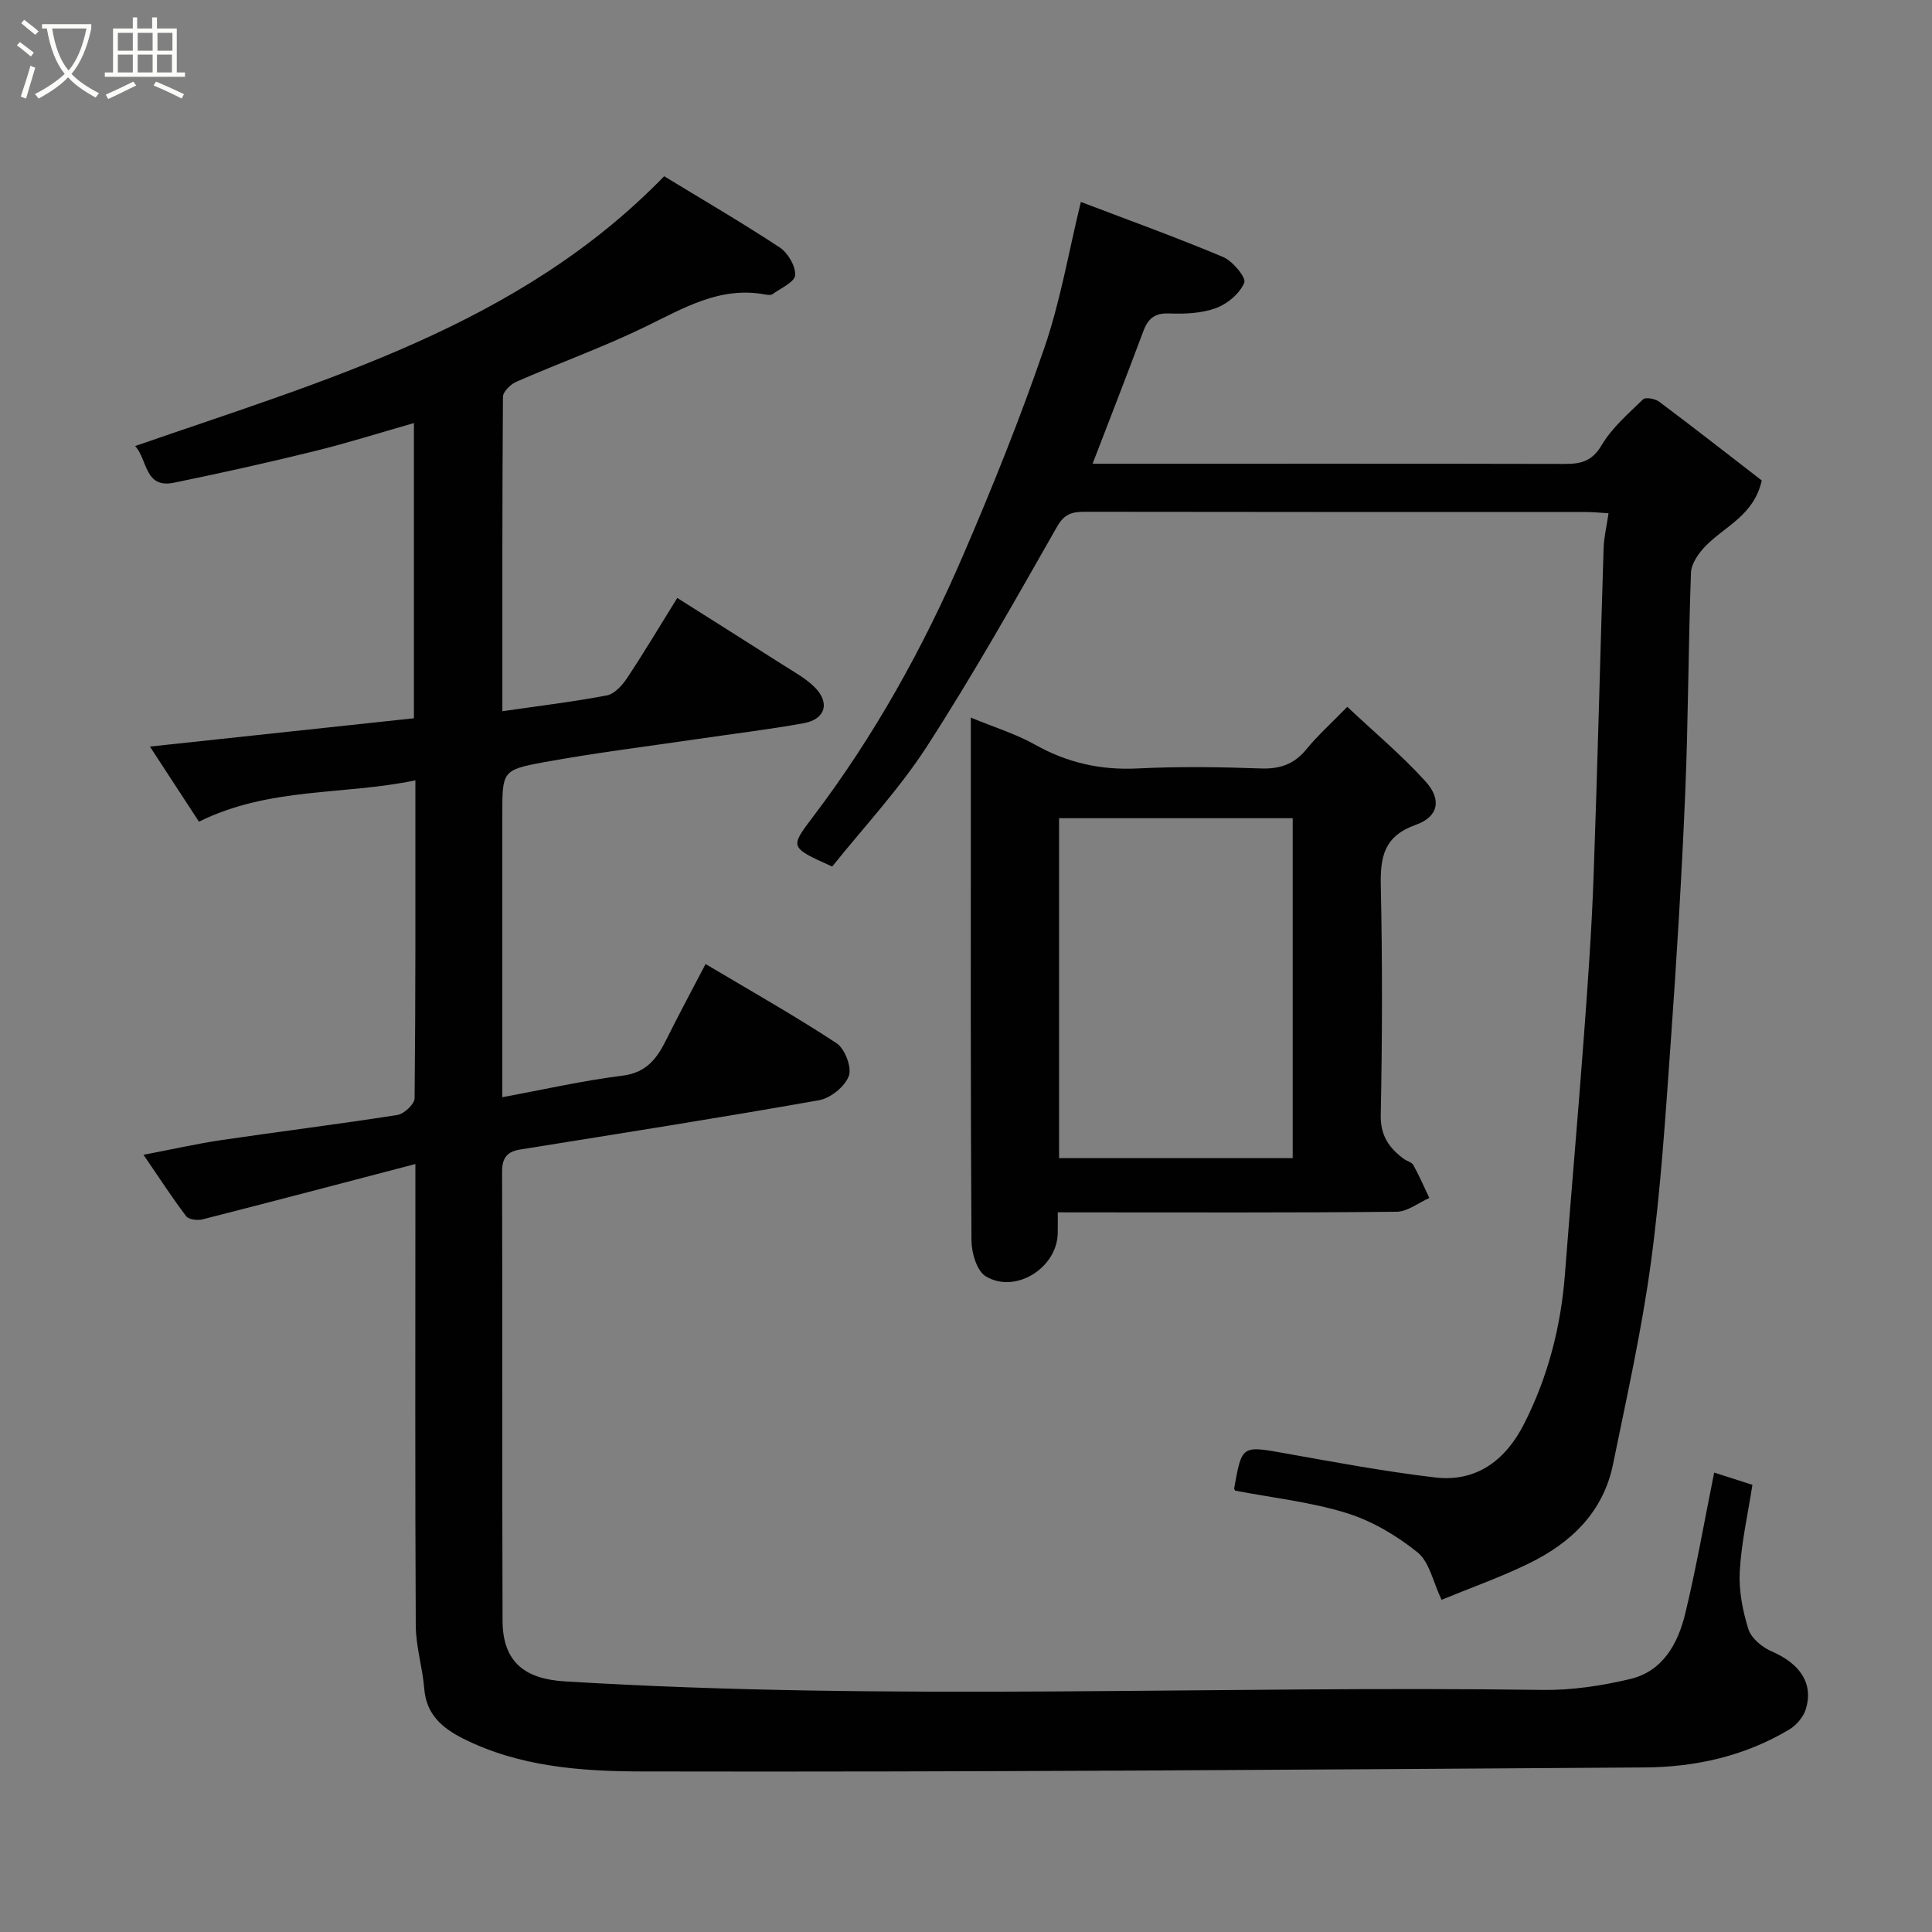 <svg enable-background="new 0 0 400 400" viewBox="0 0 400 400" xmlns="http://www.w3.org/2000/svg"><rect x="0" y="0" width="400" height="400" fill="#808080" stroke="none"/><path d="m6.4 11.7c-1-.8-1.9-1.6-2.9-2.3l.6-.7c.9.7 1.9 1.4 2.9 2.2zm-2.1 8.3c.7-2.1 1.4-4.2 2-6.4.2.1.6.3 1 .4-.7 2.3-1.3 4.4-1.9 6.4zm3-12.8c-1.1-.9-2.1-1.7-2.9-2.4l.6-.7c1 .8 2 1.5 3 2.4zm1.4-1.3v-.9h10.2v.9c-.9 4.2-2.3 7.3-4.1 9.4 1.3 1.4 3.2 2.7 5.7 4-.2.2-.4.5-.7.9-2.5-1.4-4.4-2.7-5.7-4.2-1.4 1.5-3.5 3-6.1 4.4 0 0 0 0-.1-.1-.3-.4-.5-.7-.7-.8 2.7-1.4 4.7-2.8 6.2-4.2-1.8-2.2-3-5.3-3.7-9.4zm9.2 0h-7.1c.6 3.8 1.7 6.7 3.4 8.7 1.7-2 2.9-4.8 3.7-8.7z" fill="#fbfcfa"/><path d="m31.6 3.6h.9v2.3h4.1v9.1h1.7v.9h-16.6v-.9h1.7v-9.1h4.1v-2.3h.9v2.3h3.1v-2.3zm-4 13.3.6.8c-1.9.9-3.8 1.9-5.8 2.8-.2-.3-.3-.6-.5-.9 2-.9 3.9-1.8 5.7-2.7zm-3.2-10.1v3.7h3.1v-3.7zm0 4.5v3.7h3.1v-3.7zm4.1-4.5v3.7h3.1v-3.7zm0 4.5v3.7h3.1v-3.7zm9.1 9.1c-2.1-1.1-4.1-2-5.8-2.7l.5-.8c2.2.9 4.1 1.8 5.8 2.6zm-1.9-13.6h-3.1v3.7h3.1zm-3.2 4.5v3.7h3.1v-3.7z" fill="#fbfcfa"/><g fill="#010101"><path d="m354.9 304.88c2.62.84 5.22 1.67 7.92 2.54-.94 6.06-2.29 11.95-2.62 17.9-.22 3.97.59 8.17 1.79 11.99.6 1.89 2.88 3.76 4.85 4.61 5.81 2.51 8.65 6.59 7.05 11.91-.49 1.63-1.94 3.34-3.42 4.23-9.2 5.52-19.42 7.81-29.99 7.87-69.25.45-138.51.98-207.76.83-12.41-.03-25.22-.97-36.82-6.8-4.29-2.16-7.64-4.96-8.06-10.31-.35-4.37-1.73-8.71-1.76-13.06-.16-29.65-.08-59.31-.08-88.97 0-1.8 0-3.6 0-6.62-15.17 3.97-29.6 7.77-44.05 11.45-1.05.27-2.87.06-3.4-.64-2.95-3.89-5.6-7.99-8.84-12.72 5.81-1.11 10.95-2.28 16.14-3.05 12.14-1.79 24.31-3.29 36.43-5.2 1.39-.22 3.55-2.25 3.56-3.46.22-21.63.16-43.25.16-65.82-14.94 3.12-30.14 1.32-44.81 8.56-3.21-4.92-6.61-10.13-10.15-15.55 18.58-1.99 36.47-3.91 54.66-5.86 0-20.1 0-40.18 0-61.12-7.06 2.01-13.8 4.15-20.65 5.83-9.63 2.37-19.32 4.53-29.04 6.52-6.12 1.26-5.42-4.76-8.03-7.59 39.36-13.67 79.49-24.91 109.53-55.86 7.9 4.81 16.05 9.56 23.92 14.74 1.7 1.12 3.3 3.85 3.2 5.75-.08 1.4-2.97 2.68-4.68 3.92-.34.24-.99.17-1.47.08-9.45-1.79-17.04 2.88-25.04 6.75-8.64 4.18-17.71 7.45-26.52 11.3-1.2.52-2.78 2.06-2.79 3.14-.16 21.46-.12 42.92-.12 65.08 7.56-1.1 14.64-1.94 21.62-3.27 1.57-.3 3.17-2.05 4.16-3.53 3.51-5.28 6.76-10.74 10.43-16.65 7.5 4.74 14.74 9.3 21.95 13.9 2.2 1.4 4.56 2.69 6.4 4.48 3.35 3.26 2.37 6.74-2.2 7.56-7.24 1.3-14.55 2.18-21.83 3.25-10.67 1.57-21.39 2.88-31.99 4.83-8.61 1.58-8.55 1.92-8.55 10.9v52.49 5.95c8.64-1.59 16.72-3.44 24.91-4.46 5.01-.63 7.15-3.63 9.09-7.54 2.53-5.1 5.24-10.12 8.08-15.57 9.42 5.61 18.46 10.7 27.11 16.39 1.73 1.14 3.21 5.01 2.55 6.79-.81 2.19-3.79 4.6-6.17 5.02-20.57 3.65-41.22 6.88-61.85 10.2-2.7.43-3.78 1.71-3.77 4.6.09 30.99-.01 61.99.1 92.98.03 8.72 4.83 12.05 12.86 12.54 67.5 4.14 135.05.83 202.57 1.77 6 .08 12.15-.87 18.01-2.25 6.78-1.6 9.91-7.33 11.41-13.52 2.3-9.48 3.96-19.13 6-29.23z"/><path d="m223.78 41.81c9.77 3.72 19.72 7.31 29.45 11.4 1.99.84 4.82 4.27 4.38 5.32-.91 2.22-3.47 4.38-5.83 5.25-2.98 1.09-6.46 1.25-9.7 1.12-3.03-.12-4.4 1.06-5.38 3.7-3.35 8.99-6.84 17.92-10.49 27.41h5.21c30.83 0 61.65-.03 92.48.04 3.36.01 5.7-.5 7.69-3.86 2.14-3.62 5.53-6.54 8.6-9.52.51-.49 2.5-.12 3.33.5 7.21 5.4 14.3 10.95 21.23 16.3-1.59 7.22-7.64 9.48-11.64 13.59-1.42 1.46-2.94 3.61-3.01 5.49-.57 15.26-.55 30.54-1.2 45.79-.72 17.15-1.77 34.28-2.99 51.4-1.09 15.25-2.06 30.55-4.11 45.68-1.9 14.02-5.01 27.89-7.85 41.78-2.03 9.91-8.73 16.27-17.44 20.51-5.8 2.83-11.92 4.99-18.05 7.51-1.76-3.68-2.5-7.82-4.96-9.81-4.32-3.48-9.44-6.52-14.71-8.15-7.43-2.3-15.3-3.15-23.07-4.64-.03-.07-.22-.31-.19-.51 1.59-8.96 1.57-8.82 10.63-7.2 10.28 1.84 20.57 3.75 30.94 4.98 8.67 1.03 14.69-3.68 18.45-11.1 4.92-9.69 7.61-20.06 8.45-30.93 1.27-16.57 2.73-33.13 3.96-49.7.81-10.86 1.58-21.73 1.97-32.6.82-22.69 1.36-45.4 2.08-68.09.07-2.26.63-4.5 1.02-7.2-1.64-.1-3.07-.26-4.5-.26-34.66-.01-69.32.01-103.98-.05-2.64 0-4.21.45-5.73 3.14-8.72 15.31-17.38 30.69-26.94 45.48-5.75 8.89-13.12 16.75-19.58 24.83-8.85-3.99-8.79-3.94-3.97-10.31 12.69-16.74 22.83-34.99 31.11-54.22 6.05-14.04 11.77-28.26 16.73-42.71 3.34-9.64 5.04-19.81 7.61-30.36z"/><path d="m219 251c0 1.82.03 3.12-.01 4.42-.2 7.12-8.74 12.51-14.89 8.84-1.86-1.11-2.96-4.89-2.97-7.46-.2-31.3-.13-62.61-.13-93.91 0-4.48 0-8.96 0-14.32 4.81 1.99 9.29 3.36 13.29 5.6 6.67 3.75 13.57 5.31 21.23 4.93 8.47-.42 16.99-.31 25.47 0 4 .15 6.95-.86 9.49-3.98 2.3-2.82 5.05-5.28 8.46-8.78 5.57 5.24 11.28 10.01 16.22 15.47 3.38 3.74 2.66 7.3-2.04 8.96-6.54 2.33-7.37 6.57-7.24 12.6.34 15.81.31 31.64-.01 47.45-.09 4.3 1.71 6.83 4.74 9.09.65.48 1.67.69 2.01 1.31 1.22 2.2 2.22 4.53 3.31 6.81-2.25.99-4.5 2.82-6.76 2.85-21.48.22-42.96.13-64.44.13-1.79-.01-3.58-.01-5.73-.01zm48.64-11.22c0-23.79 0-47.16 0-70.38-16.4 0-32.45 0-48.37 0v70.38z"/></g></svg>